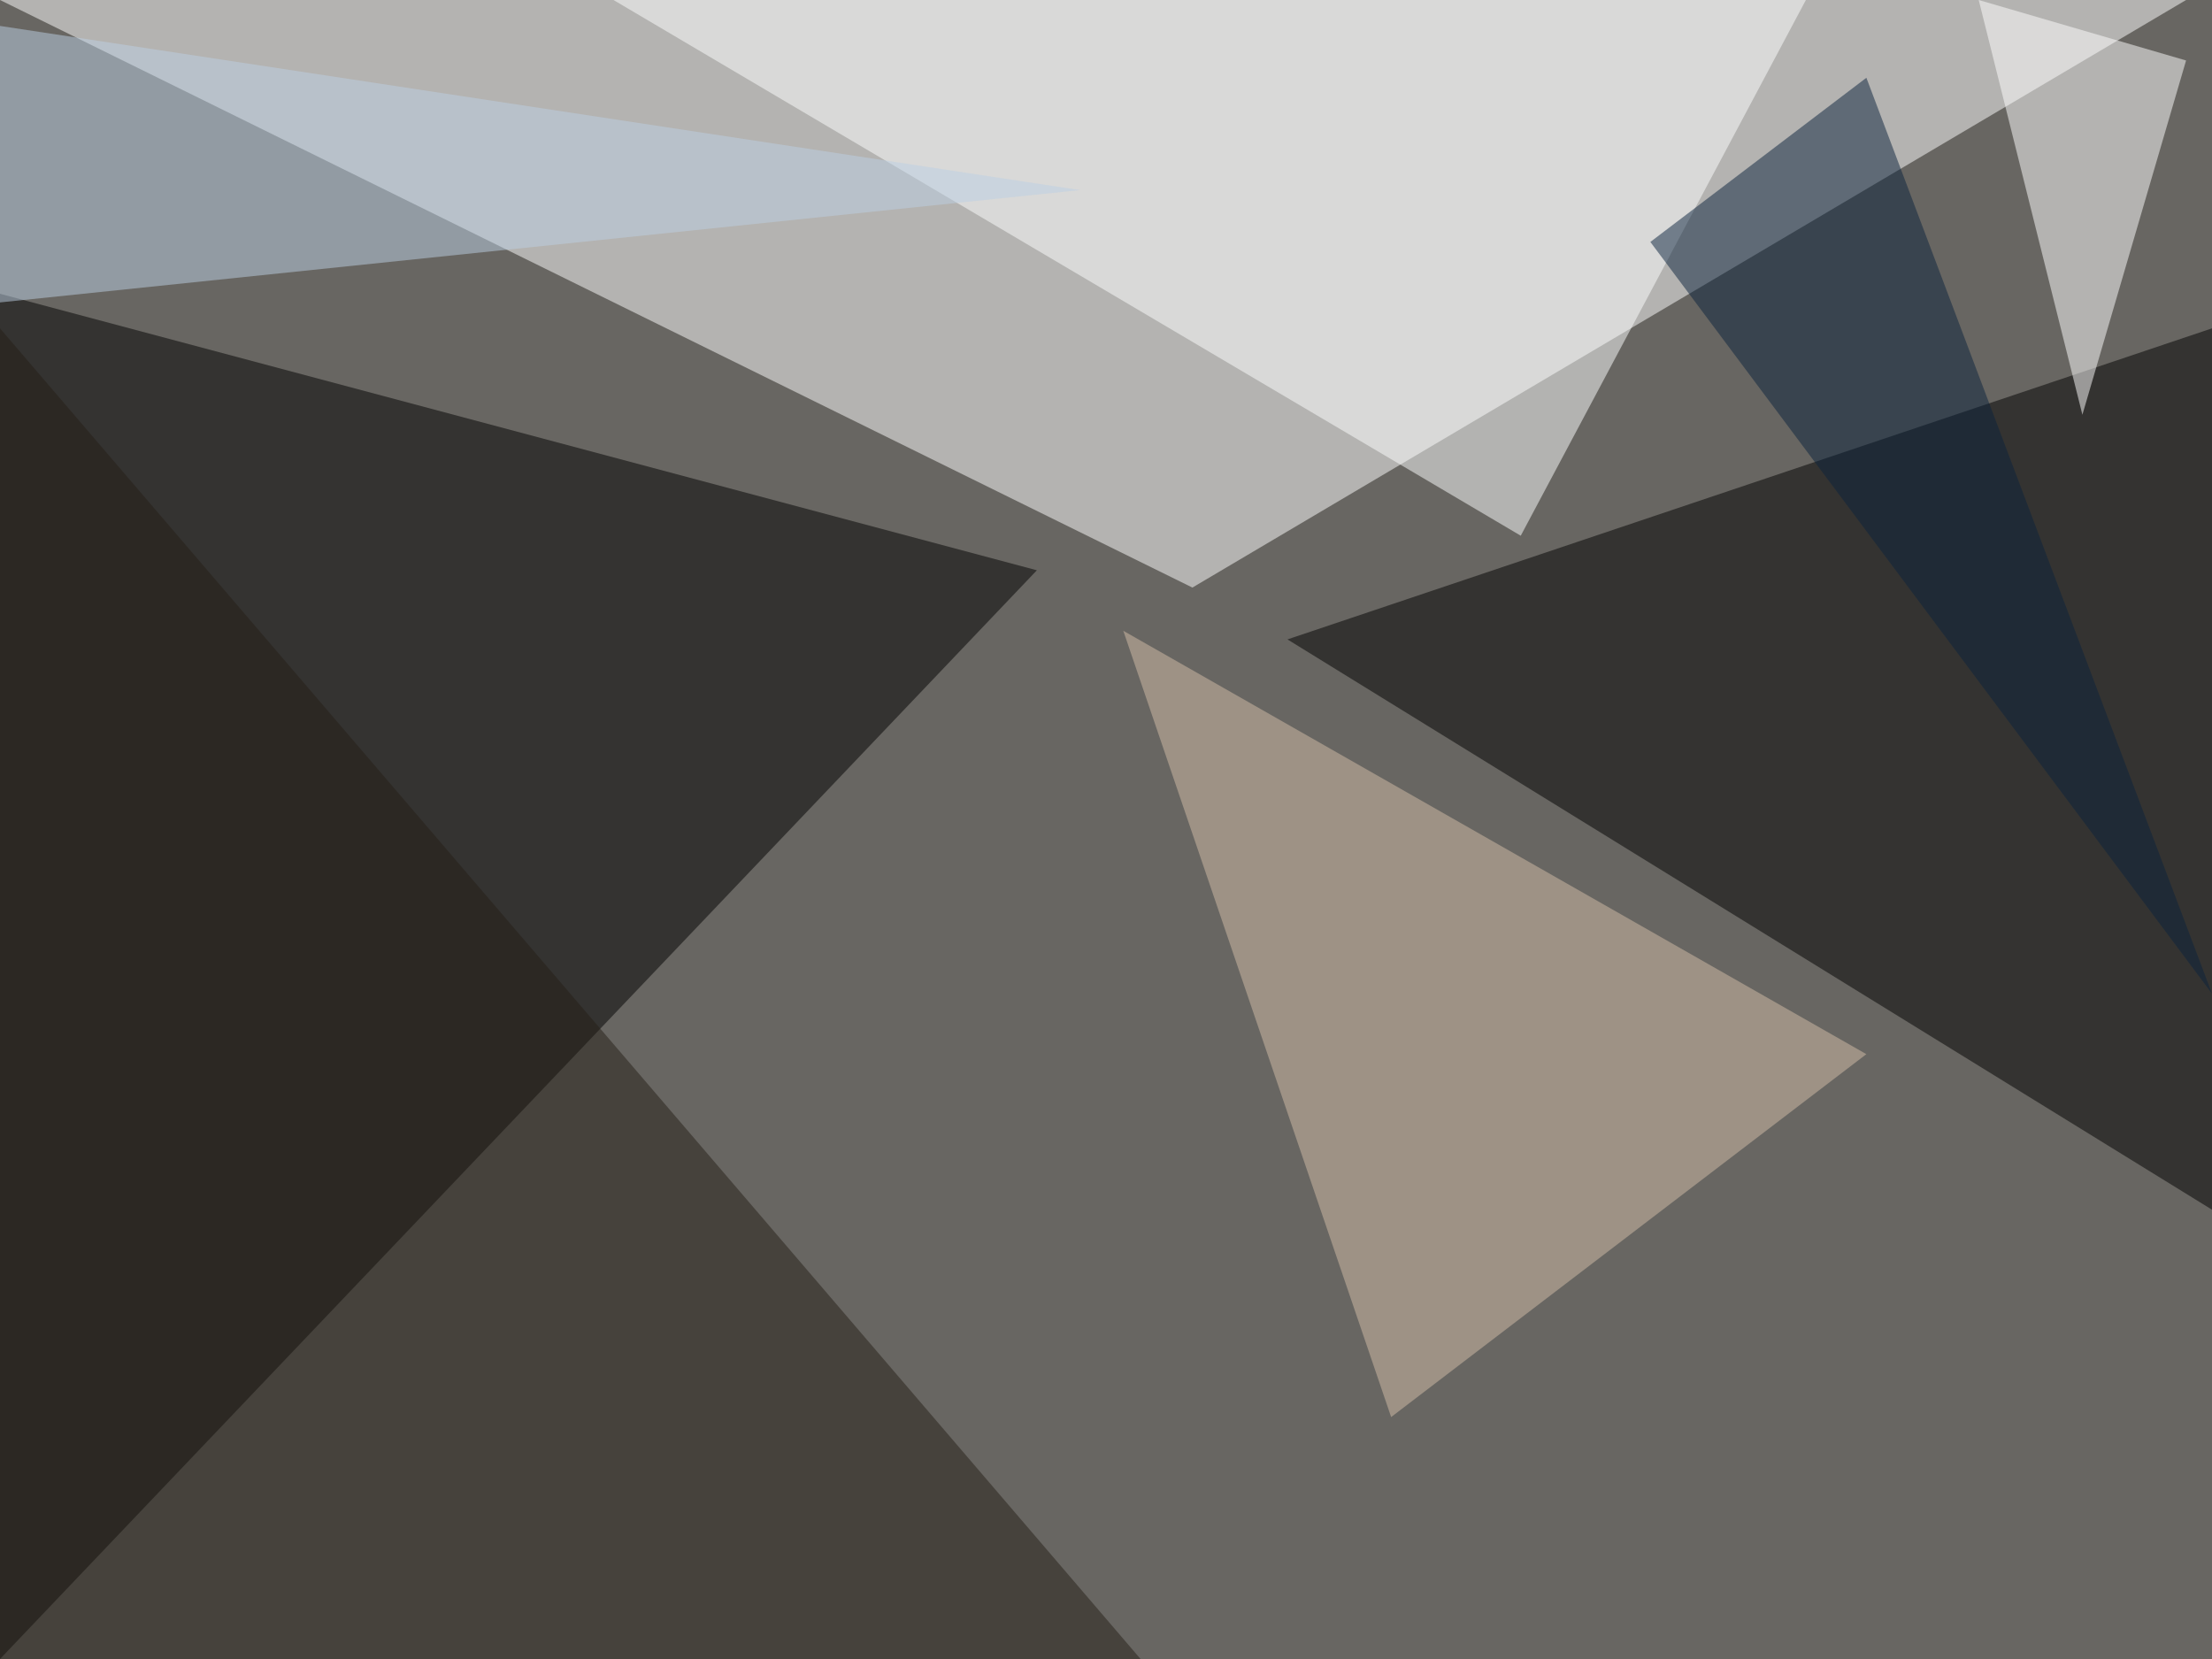 <?xml version="1.0" standalone="no"?>
<svg xmlns="http://www.w3.org/2000/svg" version="1.2" baseProfile="tiny" width="256" height="192" viewBox="0 0 256 192">
<rect x="0" y="0" width="256" height="192" id="0" fill="rgb(104,102,98)" fill-opacity="1" />
<polygon points="138,68 0,0 253,0" id="1" fill="rgb(255,255,255)" fill-opacity="0.502" />
<polygon points="120,66 0,192 0,34" id="2" fill="rgb(0,0,0)" fill-opacity="0.502" />
<polygon points="256,140 149,74 256,38" id="3" fill="rgb(0,0,0)" fill-opacity="0.502" />
<polygon points="71,0 176,62 209,0" id="4" fill="rgb(252,255,255)" fill-opacity="0.502" />
<polygon points="161,164 216,122 130,73" id="5" fill="rgb(212,189,167)" fill-opacity="0.502" />
<polygon points="132,192 0,38 0,192" id="6" fill="rgb(37,31,23)" fill-opacity="0.502" />
<polygon points="0,3 125,22 0,35" id="7" fill="rgb(187,207,228)" fill-opacity="0.502" />
<polygon points="229,0 241,48 253,7" id="8" fill="rgb(255,255,255)" fill-opacity="0.502" />
<polygon points="191,28 216,9 256,115" id="9" fill="rgb(11,35,61)" fill-opacity="0.502" />
</svg>